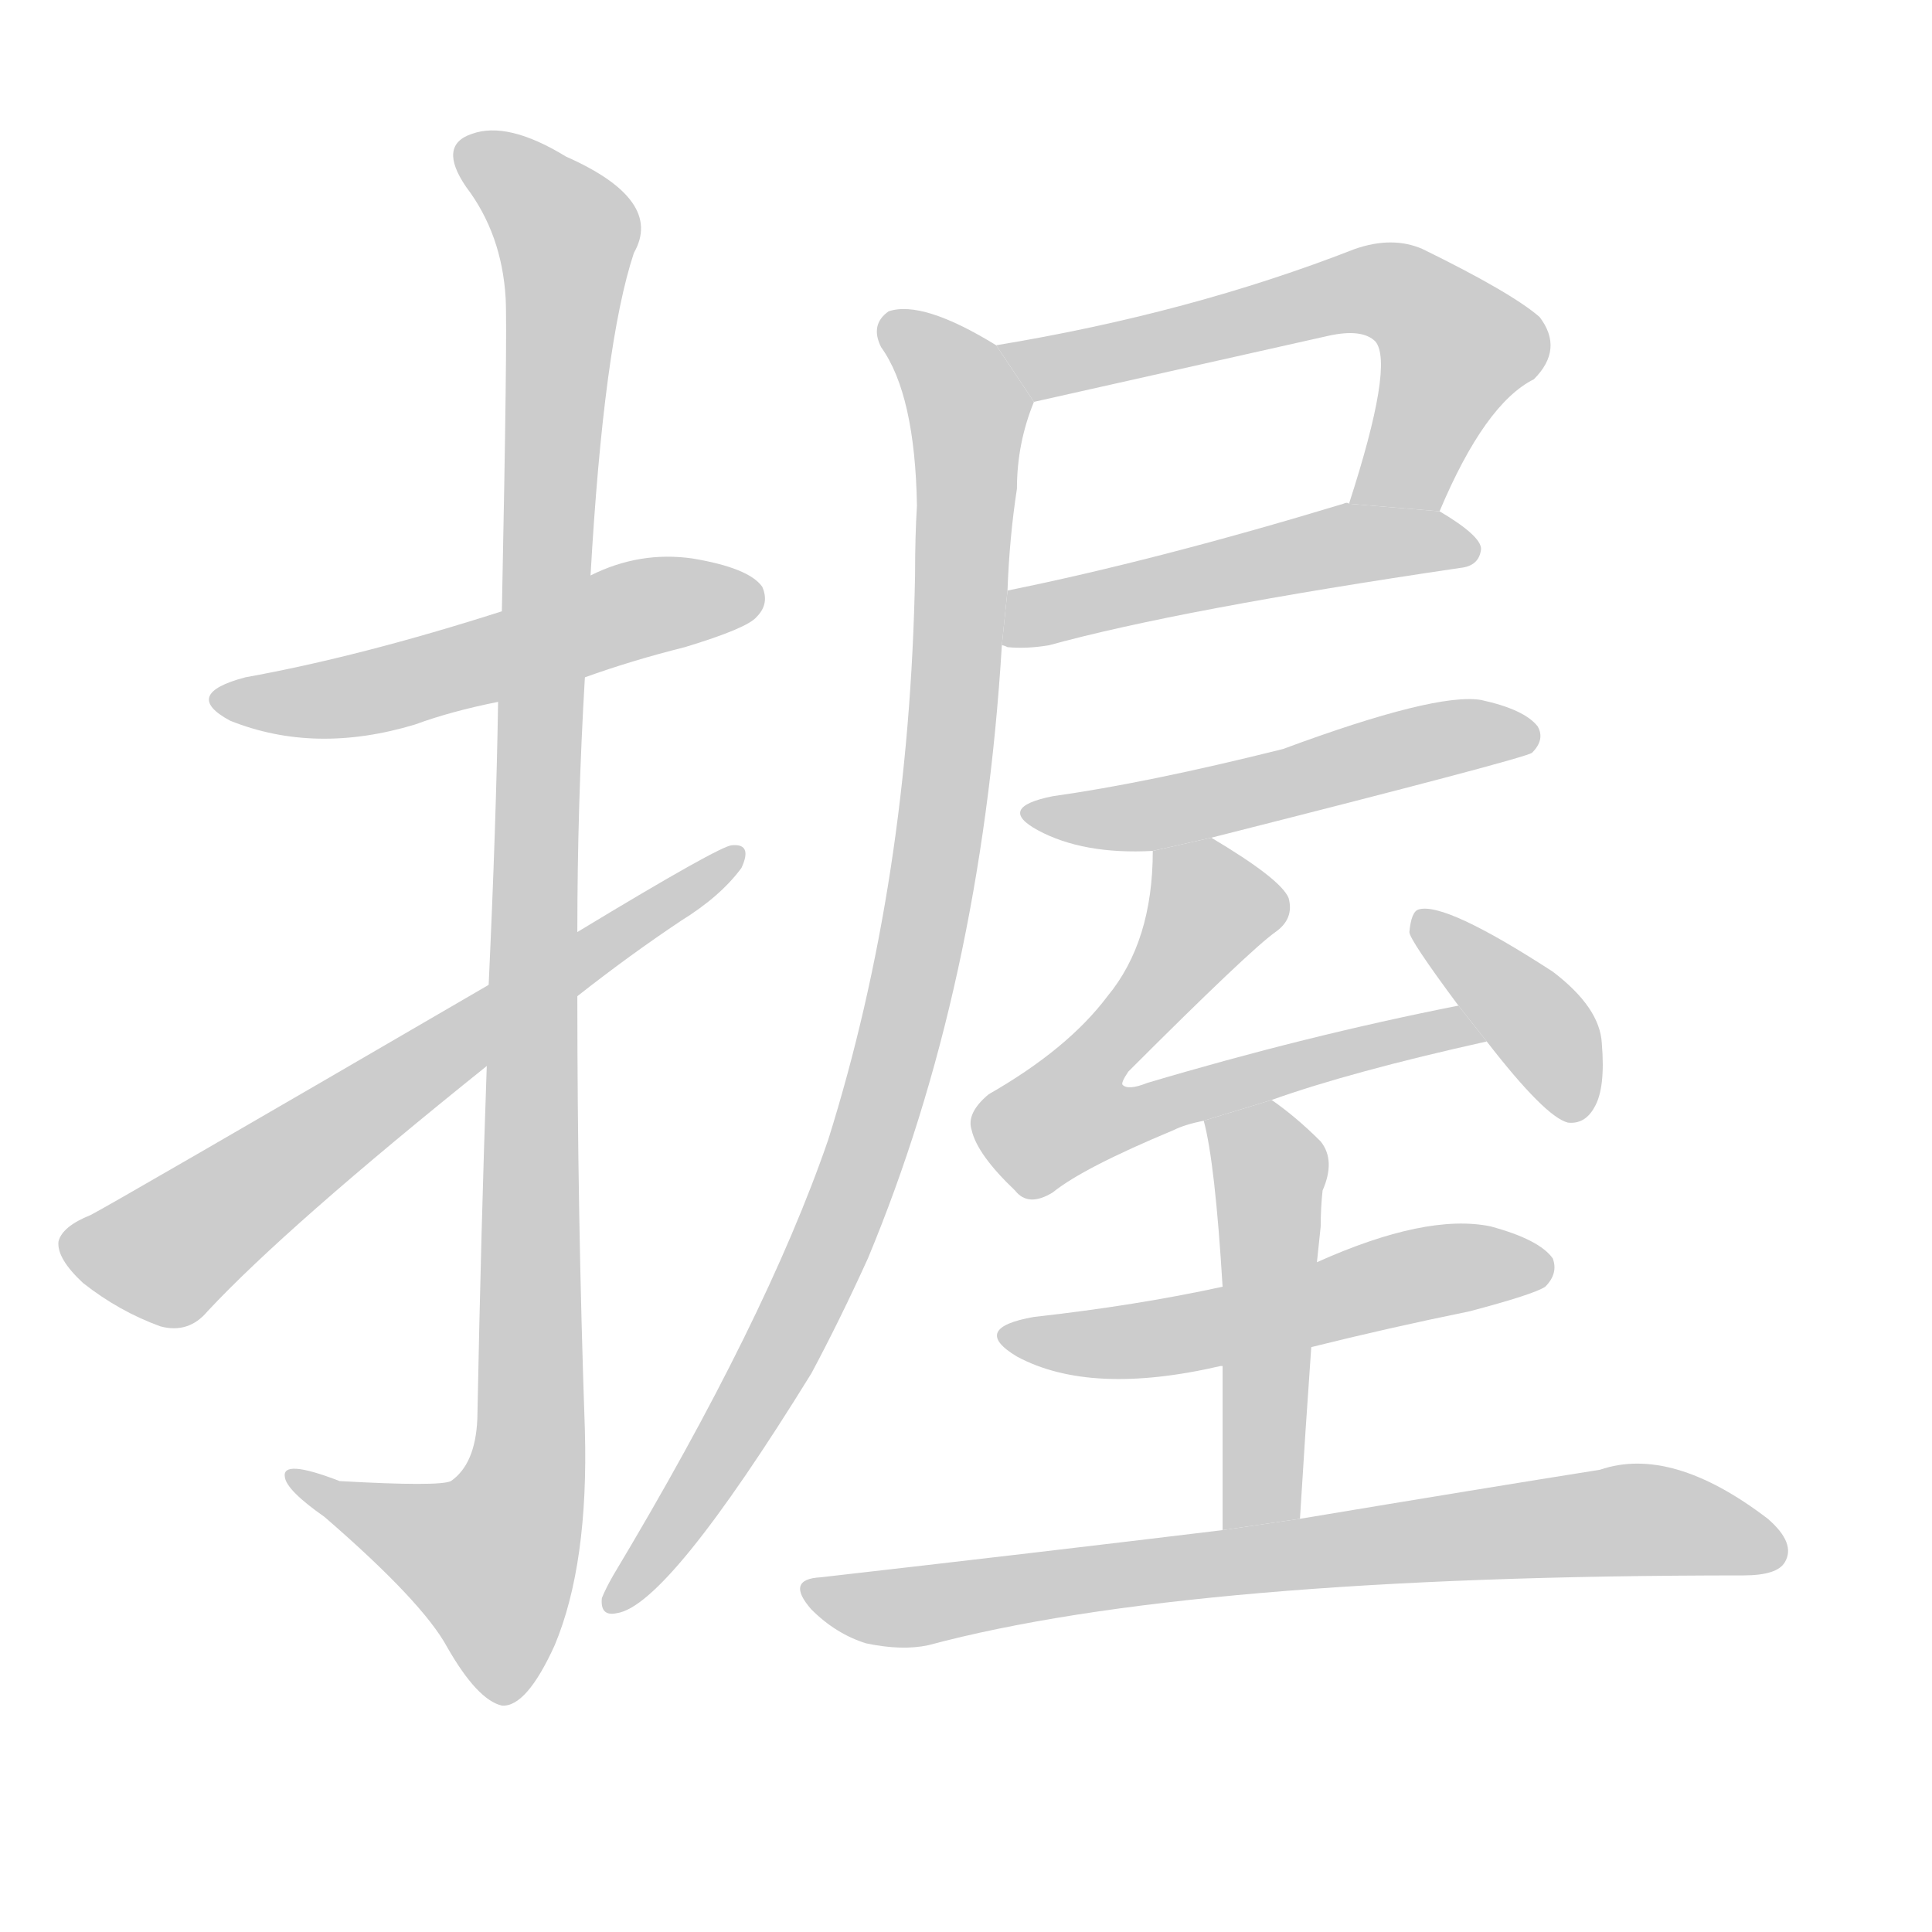 <!--
AnimCJK 2016-2018 Copyright Francois Mizessyn - https://github.com/parsimonhi/animCJK
Derived from:
    MakeMeAHanzi project - https://github.com/skishore/makemeahanzi
    Arphic PL KaitiM GB - https://apps.ubuntu.com/cat/applications/precise/fonts-arphic-gkai00mp/
    Arphic PL UKai - https://apps.ubuntu.com/cat/applications/fonts-arphic-ukai/
You can redistribute and/or modify this file under the terms of the Arphic Public License
as published by Arphic Technology Co., Ltd.
You should have received a copy of this license (the directory "APL") along with this file;
if not, see http://ftp.gnu.org/non-gnu/chinese-fonts-truetype/LICENSE.
-->
<svg id="z25569" class="acjk" version="1.1" viewBox="0 0 1024 1024" xmlns="http://www.w3.org/2000/svg" xmlns:xlink="http://www.w3.org/1999/xlink">
<style>
<![CDATA[
@keyframes z25569k {
	from {
		stroke:#c00;
		stroke-dashoffset:3334;
	}
	75% {
		stroke:#c00;
		stroke-dashoffset:0;
	}
	to {
		stroke:#000;
	}
}
#z25569 path[clip-path] {
	animation:z25569k 1s linear both;
	stroke-dasharray:3334;
	stroke-width:128;
	stroke-linecap:round;
	fill:none;
}
#z25569 path[clip-path="url(#z25569c1)"] {animation-delay:1s;}
#z25569 path[clip-path="url(#z25569c2)"] {animation-delay:2s;}
#z25569 path[clip-path="url(#z25569c3)"] {animation-delay:3s;}
#z25569 path[clip-path="url(#z25569c4)"] {animation-delay:4s;}
#z25569 path[clip-path="url(#z25569c5)"] {animation-delay:5s;}
#z25569 path[clip-path="url(#z25569c6)"] {animation-delay:6s;}
#z25569 path[clip-path="url(#z25569c7)"] {animation-delay:7s;}
#z25569 path[clip-path="url(#z25569c8)"] {animation-delay:8s;}
#z25569 path[clip-path="url(#z25569c9)"] {animation-delay:9s;}
#z25569 path[clip-path="url(#z25569c10)"] {animation-delay:10s;}
#z25569 path[clip-path="url(#z25569c11)"] {animation-delay:11s;}
#z25569 path[clip-path="url(#z25569c12)"] {animation-delay:12s;}
#z25569 path {fill:#ccc;}
]]>
</style>
<path id="z25569d1" d="M310 359Q335 350 363 343Q396 333 401 327Q408 320 404 311Q397 301 367 296Q339 292 313 305L266 324Q191 348 130 359Q96 368 122 382Q167 400 220 384Q239 377 264 372L310 359 Z"/>
<path id="z25569d2" d="M258 565Q255 649 253 752Q252 776 239 785Q233 788 180 785Q149 773 151 783Q152 790 172 804Q224 849 237 873Q253 901 266 904Q279 905 294 872Q312 829 310 758Q306 643 306 528L306 494Q306 427 310 359L313 305Q320 182 336 134Q352 106 300 83Q269 64 250 71Q232 77 247 99Q266 124 268 158Q269 176 266 324L264 372Q263 436 259 522L258 565 Z"/>
<path id="z25569d3" d="M259 522Q58 639 48 644Q33 650 31 658Q30 667 44 680Q63 695 85 703Q100 707 110 695Q152 650 258 565L306 528Q334 506 361 488Q382 475 393 460Q399 447 388 448Q382 448 306 494L259 522 Z"/>
<path id="z25569d4" d="M763 271Q787 214 813 201Q829 185 816 168Q801 155 754 132Q738 125 718 132Q631 166 528 183L548 213L704 178Q722 174 729 181Q739 193 715 267L763 271 Z"/>
<path id="z25569d5" d="M531 342Q532 342 534 343Q544 344 556 342Q625 323 774 301Q784 300 785 291Q785 284 763 271L715 267Q714 266 712 267Q613 297 534 313L531 342 Z"/>
<path id="z25569d6" d="M528 183Q489 159 471 165Q461 172 467 184Q485 209 486 268Q485 284 485 305Q482 467 439 604Q406 700 325 835Q321 842 319 847Q318 857 327 855Q354 851 430 728Q445 700 460 667Q520 523 531 342L534 313Q535 285 539 259Q539 235 548 213L528 183 Z"/>
<path id="z25569d7" d="M642 444Q808 402 812 399Q819 392 815 385Q808 376 785 371Q761 367 680 397Q608 415 558 422Q528 428 550 440Q574 453 611 451L642 444 Z"/>
<path id="z25569d8" d="M674 583Q716 568 788 552L773 533Q692 549 608 574Q598 578 595 575Q594 574 598 568Q662 504 676 494Q686 487 683 476Q679 466 642 444L611 451Q611 499 587 528Q566 556 524 580Q512 590 515 599Q518 612 538 631Q545 640 558 632Q574 619 622 599Q628 596 638 594L674 583 Z"/>
<path id="z25569d9" d="M788 552Q819 592 831 595Q840 596 845 587Q851 577 849 553Q848 534 823 515Q766 478 752 482Q748 483 747 494Q747 498 773 533L788 552 Z"/>
<path id="z25569d10" d="M695 714Q735 704 779 695Q813 686 819 682Q826 675 823 667Q816 657 790 650Q756 643 698 669L648 682Q602 692 548 698Q514 704 539 719Q578 740 647 724L648 724L695 714 Z"/>
<path id="z25569d11" d="M689 805Q692 756 695 714L698 669Q699 659 700 650Q700 640 701 631Q708 615 700 605Q687 592 674 583L638 594Q644 616 648 682L648 724Q648 758 648 811L689 805 Z"/>
<path id="z25569d12" d="M648 811Q549 823 435 836Q416 837 430 853Q443 866 459 871Q478 875 492 872Q630 835 924 835Q942 835 946 828Q952 818 937 805Q886 766 848 779Q785 789 689 805L648 811 Z"/>
<defs>
	<clipPath id="z25569c1"><use xlink:href="#z25569d1"/></clipPath>
	<clipPath id="z25569c2"><use xlink:href="#z25569d2"/></clipPath>
	<clipPath id="z25569c3"><use xlink:href="#z25569d3"/></clipPath>
	<clipPath id="z25569c4"><use xlink:href="#z25569d4"/></clipPath>
	<clipPath id="z25569c5"><use xlink:href="#z25569d5"/></clipPath>
	<clipPath id="z25569c6"><use xlink:href="#z25569d6"/></clipPath>
	<clipPath id="z25569c7"><use xlink:href="#z25569d7"/></clipPath>
	<clipPath id="z25569c8"><use xlink:href="#z25569d8"/></clipPath>
	<clipPath id="z25569c9"><use xlink:href="#z25569d9"/></clipPath>
	<clipPath id="z25569c10"><use xlink:href="#z25569d10"/></clipPath>
	<clipPath id="z25569c11"><use xlink:href="#z25569d11"/></clipPath>
	<clipPath id="z25569c12"><use xlink:href="#z25569d12"/></clipPath>
</defs>
<path pathLength="3333" clip-path="url(#z25569c1)" d="M117 370L401 313"/>
<path pathLength="3333" clip-path="url(#z25569c2)" d="M248 80L302 129L281 767L250 851L157 784"/>
<path pathLength="3333" clip-path="url(#z25569c3)" d="M37 659L90 664L388 454"/>
<path pathLength="3333" clip-path="url(#z25569c4)" d="M539 187L740 155L776 193L726 266"/>
<path pathLength="3333" clip-path="url(#z25569c5)" d="M540 335L780 289"/>
<path pathLength="3333" clip-path="url(#z25569c6)" d="M474 173L515 218L478 545L420 703L324 846"/>
<path pathLength="3333" clip-path="url(#z25569c7)" d="M552 432L810 391"/>
<path pathLength="3333" clip-path="url(#z25569c8)" d="M616 460L642 492L558 579L568 604L779 550"/>
<path pathLength="3333" clip-path="url(#z25569c9)" d="M755 487L841 586"/>
<path pathLength="3333" clip-path="url(#z25569c10)" d="M538 707L819 675"/>
<path pathLength="3333" clip-path="url(#z25569c11)" d="M643 596L674 627L667 807"/>
<path pathLength="3333" clip-path="url(#z25569c12)" d="M432 842L865 805L943 821"/>
</svg>